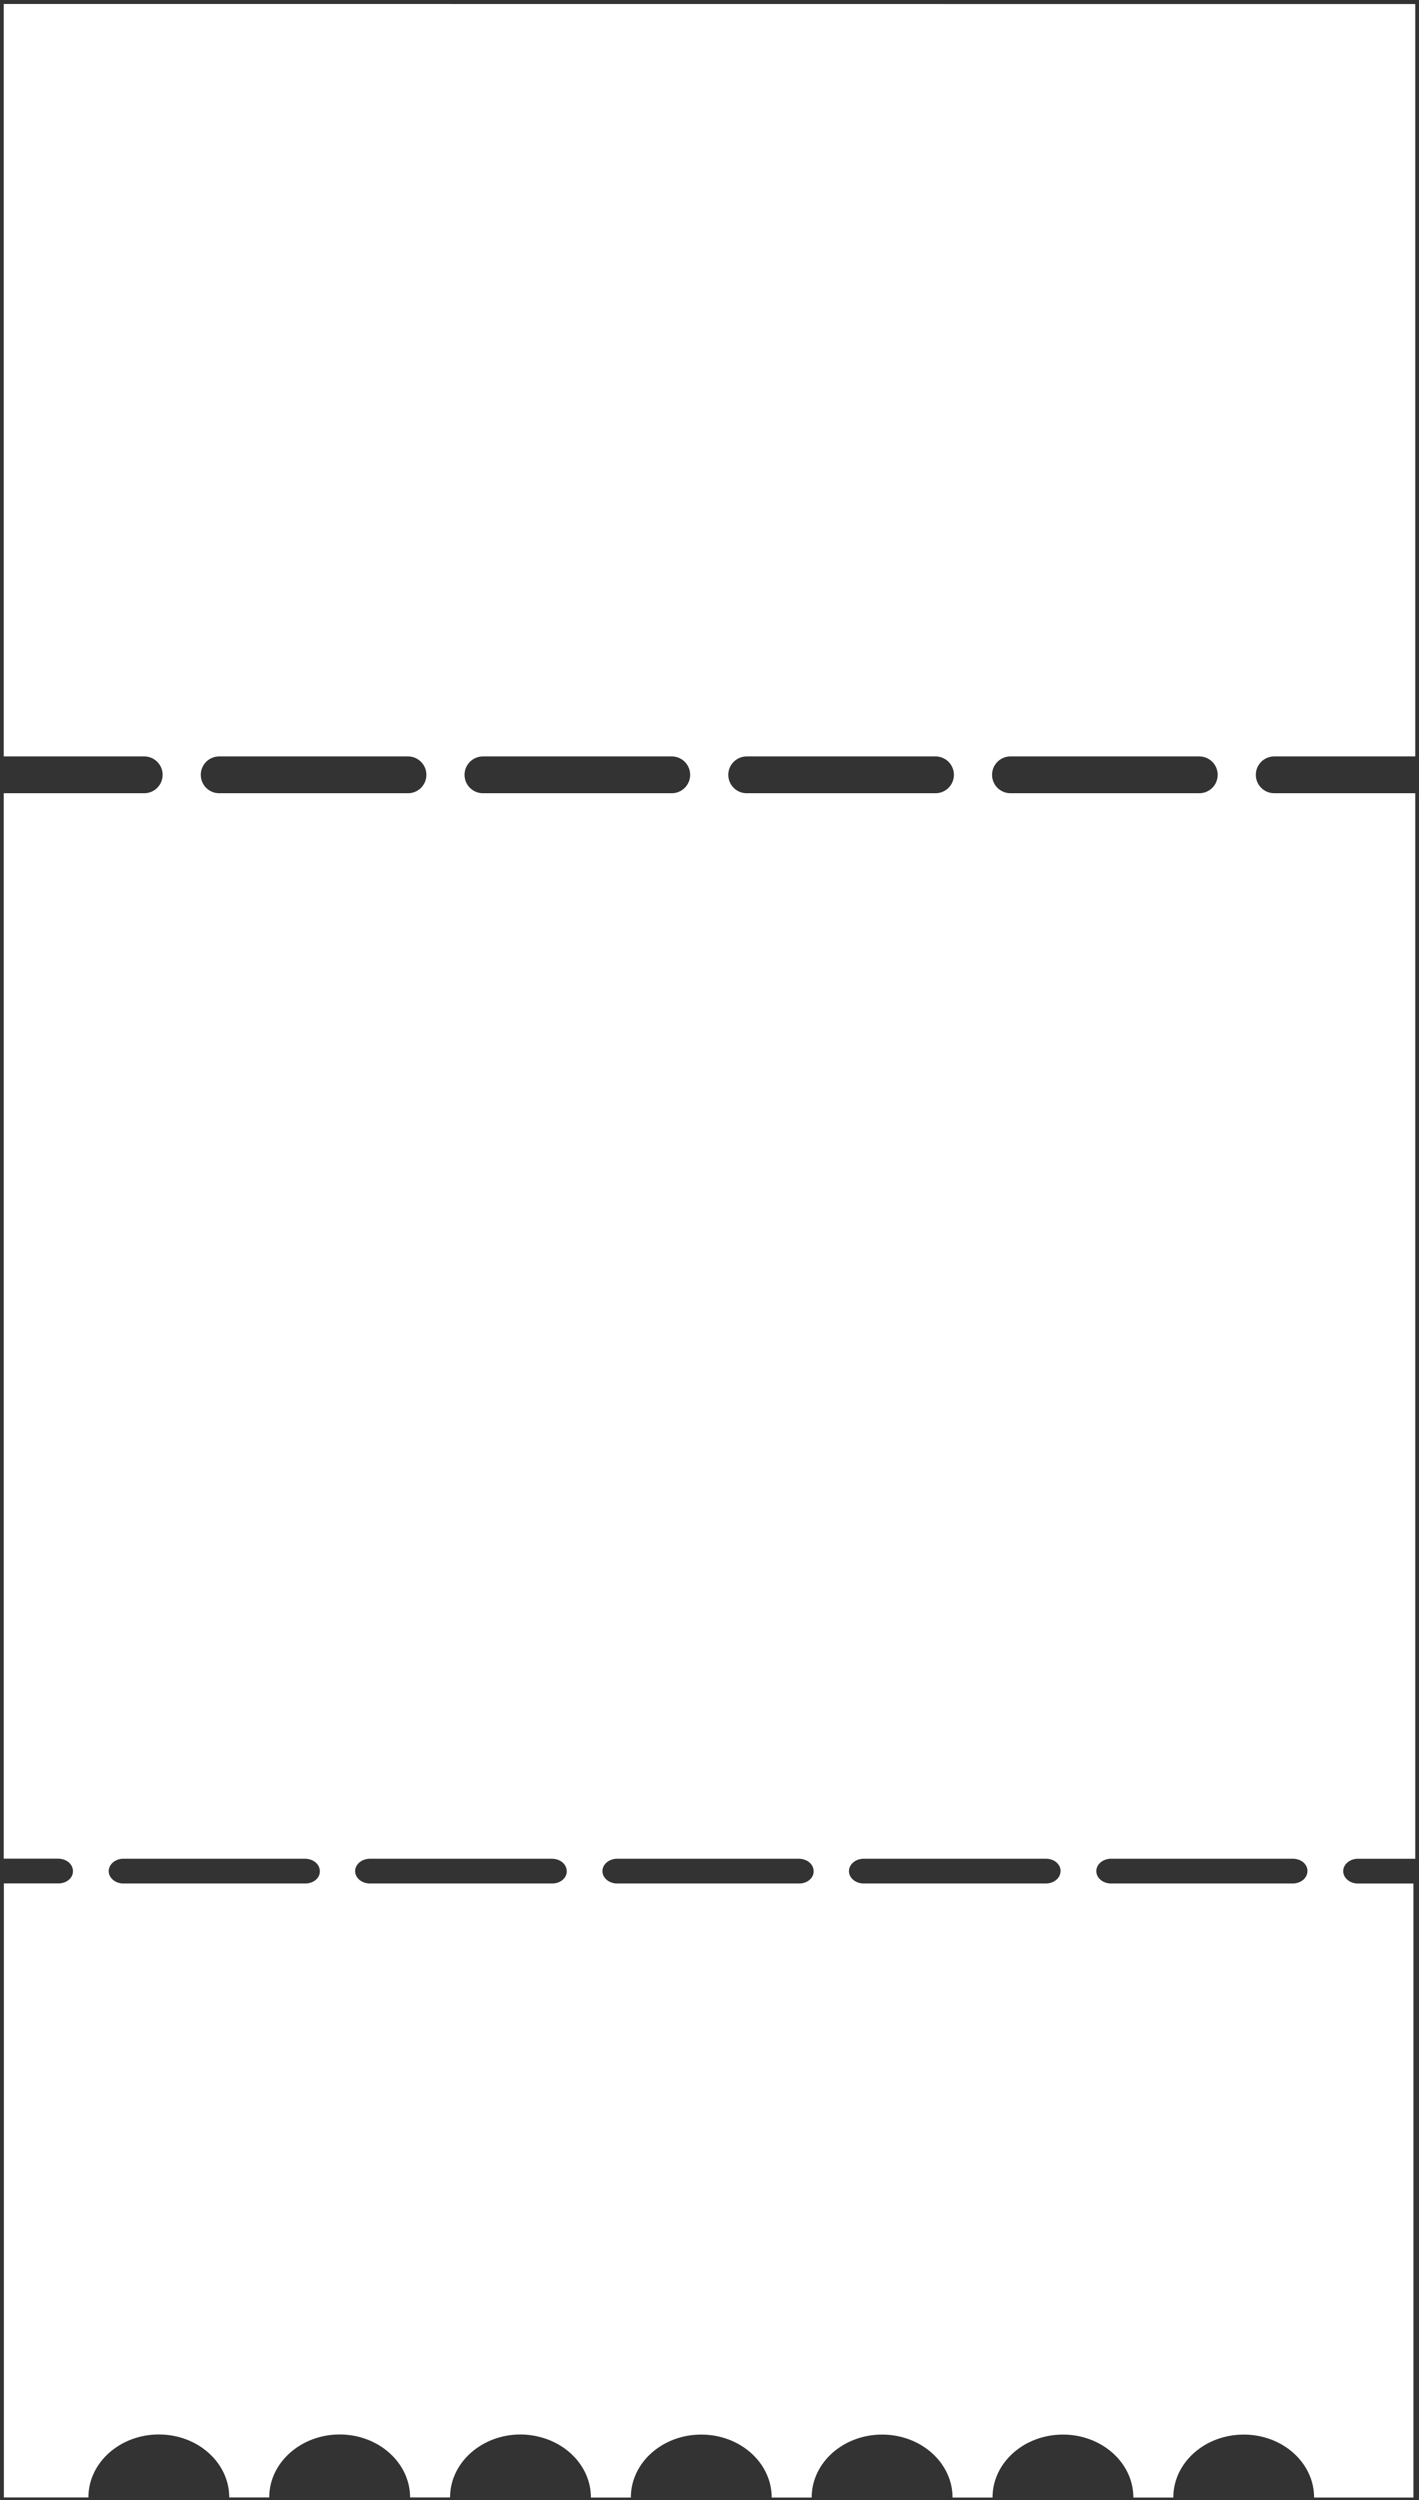 <svg width="289" height="509" viewBox="0 0 289 509" fill="none" xmlns="http://www.w3.org/2000/svg">
    <rect x="0" y="0" width="289" height="509" fill="#333333" stroke="none"/>
    <path fill-rule="evenodd" clip-rule="evenodd" d="M0.764 0.806V154.005H29.379C31.447 154.005 33.124 155.682 33.124 157.751C33.124 159.819 31.447 161.496 29.379 161.496H0.764V378.389V378.416H11.889C12.635 378.421 13.352 378.659 13.898 379.084C14.444 379.508 14.78 380.088 14.84 380.71C14.888 381.047 14.852 381.388 14.734 381.713C14.616 382.037 14.418 382.338 14.155 382.595C13.891 382.853 13.566 383.062 13.2 383.21C12.835 383.357 12.437 383.44 12.031 383.452H0.789V383.479V508.439V508.466H17.973L18.005 508.439C18.005 501.369 24.445 495.645 32.354 495.645C40.263 495.645 46.677 501.369 46.69 508.439V508.466H54.832V508.439C54.832 501.369 61.304 495.645 69.18 495.645C77.057 495.645 83.503 501.369 83.523 508.439V508.466H91.665V508.439C91.665 501.369 98.137 495.645 106.013 495.645C107.385 495.65 108.747 495.833 110.052 496.186C115.993 497.739 120.336 502.645 120.349 508.46V508.487H128.484V508.46C128.484 501.39 134.911 495.667 142.82 495.667C150.729 495.667 157.156 501.39 157.169 508.46V508.487H165.311V508.46C165.311 501.39 171.744 495.667 179.653 495.667C187.562 495.667 193.982 501.39 194.002 508.46V508.487H202.144V508.46C202.144 501.39 208.571 495.667 216.479 495.667C224.388 495.667 230.815 501.39 230.828 508.46V508.487H238.964V508.46C238.964 501.39 245.39 495.667 253.299 495.667C261.208 495.667 267.622 501.39 267.635 508.46V508.487H287.867V508.46V383.501V383.474H276.34C275.583 383.423 274.876 383.136 274.361 382.669C273.846 382.203 273.56 381.591 273.56 380.956C273.56 380.321 273.846 379.709 274.361 379.243C274.876 378.776 275.583 378.489 276.34 378.438H288.236V378.411V161.497H259.511C257.442 161.497 255.765 159.82 255.765 157.751C255.765 155.682 257.442 154.005 259.511 154.005H288.236V0.828L0.764 0.806ZM263.454 378.432C263.86 378.445 264.258 378.528 264.623 378.675C264.988 378.823 265.313 379.032 265.577 379.289C265.841 379.547 266.038 379.848 266.156 380.172C266.274 380.497 266.311 380.838 266.263 381.175C266.203 381.796 265.867 382.377 265.321 382.801C264.774 383.226 264.058 383.464 263.312 383.469H226.058C225.301 383.418 224.594 383.13 224.079 382.664C223.564 382.197 223.278 381.585 223.278 380.951C223.278 380.316 223.564 379.704 224.079 379.237C224.594 378.771 225.301 378.483 226.058 378.432H263.454ZM213.172 378.432C213.577 378.446 213.975 378.529 214.34 378.677C214.705 378.824 215.029 379.034 215.293 379.291C215.557 379.549 215.754 379.849 215.872 380.173C215.991 380.497 216.028 380.838 215.981 381.175C215.92 381.797 215.582 382.377 215.035 382.802C214.488 383.226 213.77 383.464 213.023 383.469H175.776C175.001 383.439 174.27 383.16 173.734 382.691C173.199 382.222 172.9 381.599 172.9 380.951C172.9 380.302 173.199 379.679 173.734 379.21C174.27 378.741 175.001 378.462 175.776 378.432H213.172ZM162.741 378.432C163.487 378.437 164.204 378.675 164.75 379.1C165.297 379.524 165.633 380.104 165.693 380.726C165.74 381.062 165.704 381.403 165.587 381.727C165.469 382.052 165.272 382.352 165.009 382.61C164.746 382.867 164.422 383.076 164.057 383.224C163.692 383.372 163.295 383.455 162.89 383.469H125.475C124.718 383.418 124.011 383.13 123.496 382.664C122.981 382.197 122.694 381.585 122.694 380.951C122.694 380.316 122.981 379.704 123.496 379.237C124.011 378.771 124.718 378.483 125.475 378.432H162.741ZM112.459 378.432C113.205 378.438 113.921 378.677 114.467 379.101C115.013 379.525 115.349 380.105 115.411 380.726C115.457 381.063 115.42 381.404 115.302 381.728C115.184 382.052 114.986 382.352 114.723 382.61C114.459 382.867 114.134 383.076 113.77 383.224C113.405 383.372 113.007 383.455 112.602 383.469H75.206C74.431 383.439 73.7 383.16 73.164 382.691C72.628 382.222 72.33 381.599 72.33 380.951C72.33 380.302 72.628 379.679 73.164 379.21C73.7 378.741 74.431 378.462 75.206 378.432H112.459ZM62.171 378.432C62.917 378.437 63.634 378.675 64.18 379.1C64.726 379.524 65.062 380.104 65.122 380.726C65.171 381.062 65.135 381.404 65.018 381.728C64.901 382.053 64.704 382.353 64.441 382.611C64.178 382.869 63.853 383.078 63.488 383.226C63.123 383.373 62.725 383.456 62.32 383.469H24.918C24.16 383.418 23.454 383.13 22.938 382.664C22.423 382.197 22.137 381.585 22.137 380.951C22.137 380.316 22.423 379.704 22.938 379.237C23.454 378.771 24.16 378.483 24.918 378.432H62.171ZM44.636 154.005C42.567 154.005 40.89 155.682 40.89 157.751C40.89 159.82 42.567 161.497 44.636 161.497H83.097C85.165 161.497 86.842 159.82 86.842 157.751C86.842 155.682 85.165 154.005 83.097 154.005H44.636ZM94.609 157.751C94.609 155.682 96.286 154.005 98.355 154.005H136.816C138.884 154.005 140.561 155.682 140.561 157.751C140.561 159.82 138.884 161.497 136.816 161.497H98.355C96.286 161.497 94.609 159.82 94.609 157.751ZM152.073 154.005C150.005 154.005 148.328 155.682 148.328 157.751C148.328 159.82 150.005 161.497 152.073 161.497H190.534C192.603 161.497 194.28 159.82 194.28 157.751C194.28 155.682 192.603 154.005 190.534 154.005H152.073ZM202.047 157.751C202.047 155.682 203.724 154.005 205.792 154.005H244.253C246.322 154.005 247.999 155.682 247.999 157.751C247.999 159.82 246.322 161.497 244.253 161.497H205.792C203.724 161.497 202.047 159.82 202.047 157.751Z" fill="white"/>
</svg>

